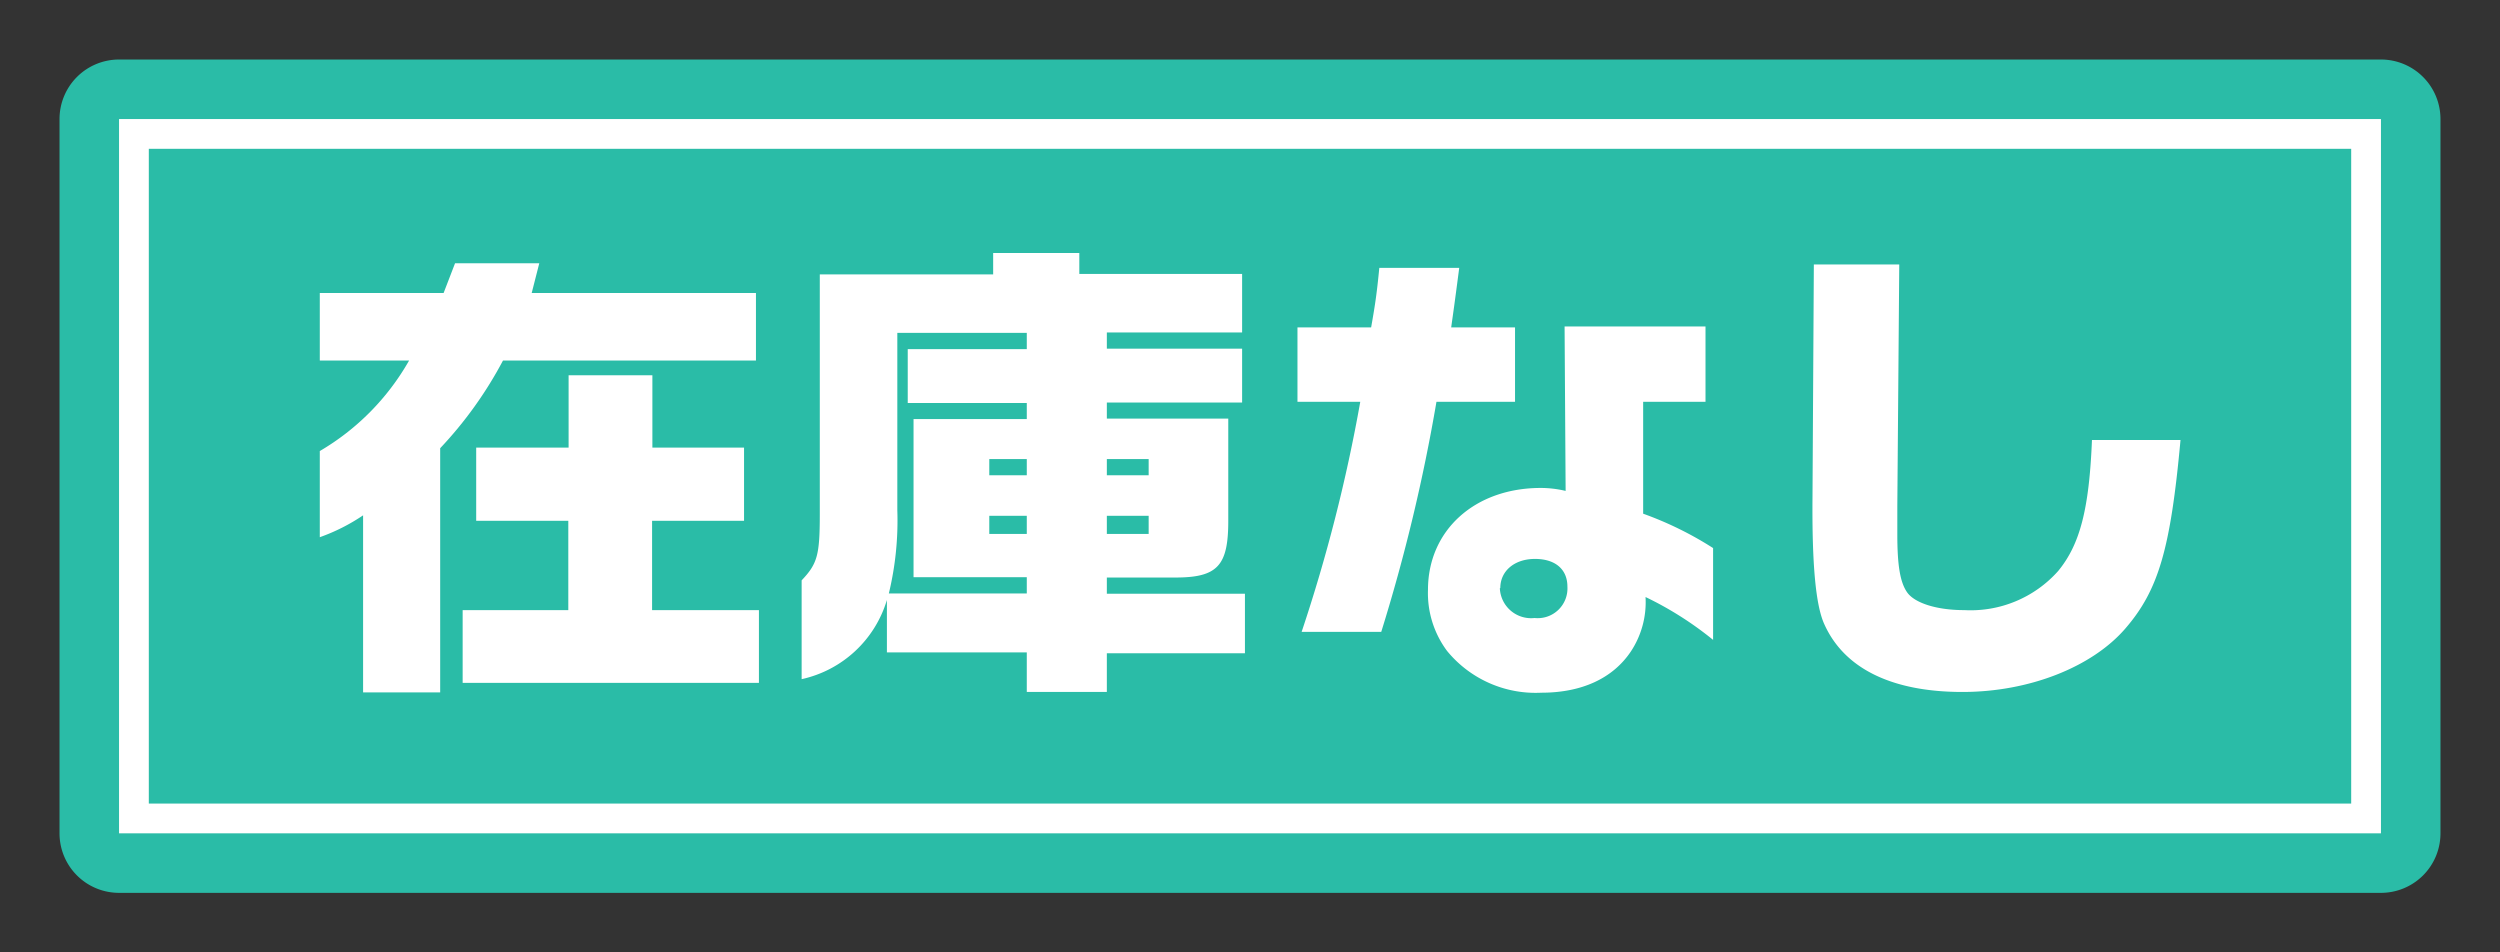 <svg xmlns="http://www.w3.org/2000/svg" viewBox="0 0 168 64"><rect x="0" y="0" width="168" height="64" fill="#333333" stroke="none"/><defs><style>.cls-1{fill:none;}.cls-2{fill:#2abca7;}.cls-2,.cls-3{fill-rule:evenodd;}.cls-3,.cls-4{fill:#fff;}</style></defs><g id="レイヤー_2" data-name="レイヤー 2"><rect class="cls-1" width="168" height="64"/></g><g id="レイヤー_1" data-name="レイヤー 1"><path class="cls-2" d="M8,4H160a4,4,0,0,1,4,4V56a4,4,0,0,1-4,4H8a4,4,0,0,1-4-4V8A4,4,0,0,1,8,4Z"/><path class="cls-3" d="M8,8V56H160V8ZM158,54H10V10H158Z"/><path class="cls-4" d="M21.49,24.23V19.69h8.32l.77-2h5.66l-.51,2H50.8v4.54h-17a26.88,26.88,0,0,1-4.22,5.89V46.53H24.4V34.63a12.83,12.83,0,0,1-2.91,1.47V30.31a16.47,16.47,0,0,0,6-6.08ZM38.19,41V35H32V30.08h6.21V25.22h5.63v4.86H50V35H43.82V41H51v4.89H31.09V41Z"/><path class="cls-4" d="M66.74,18.44V17h5.79v1.41H83.47v3.93H74.38v1.09h9.09v3.62H74.38v1.08h8.16V35c0,3-.7,3.81-3.55,3.81H74.38v1.09h9.28v4H74.38V46.5H69V43.84H59.6V40.32a7.71,7.71,0,0,1-5.73,5.32V39c1.06-1.12,1.22-1.69,1.22-4.45V18.44ZM69,39.88V38.79H61.39V28.16H69V27.08H61V23.46H69V22.37H60.3V34.28a20.89,20.89,0,0,1-.57,5.6Zm0-7.94V30.85H66.48v1.09Zm0,3.94V34.66H66.48v1.22Zm8.19-3.94V30.85H74.38v1.09Zm0,3.94V34.66H74.38v1.22Z"/><path class="cls-4" d="M92.14,22c.29-1.63.39-2.37.55-4h5.37c-.35,2.69-.38,2.85-.54,4h4.29v5H96.53a118.93,118.93,0,0,1-3.71,15.46H87.47A108.5,108.5,0,0,0,91.41,27H87.19V22Zm13-.06h9.47V27h-4.19v7.52a23.32,23.32,0,0,1,4.7,2.31V43a22.86,22.86,0,0,0-4.54-2.88,6,6,0,0,1-1,3.68c-1.21,1.79-3.29,2.75-6,2.75a7.69,7.69,0,0,1-6.34-2.81,6.5,6.5,0,0,1-1.28-4.1c0-4,3.14-6.85,7.58-6.85a7.22,7.22,0,0,1,1.67.2Zm-4.35,17.59a2.1,2.1,0,0,0,2.33,2,2,2,0,0,0,2.21-2.11c0-1.15-.8-1.86-2.18-1.86S100.82,38.37,100.82,39.52Z"/><path class="cls-4" d="M127.63,17.77,127.5,34l0,1.15v.77c0,2.08.19,3.23.67,3.9S130.06,41,132,41a7.87,7.87,0,0,0,6.31-2.63c1.47-1.79,2.08-4.16,2.27-8.8h5.95c-.67,7.3-1.47,10.08-3.71,12.67s-6.46,4.26-10.94,4.26c-4.74,0-7.94-1.57-9.28-4.54-.58-1.25-.84-4-.8-8.61l.09-15.58Z"/></g></svg>